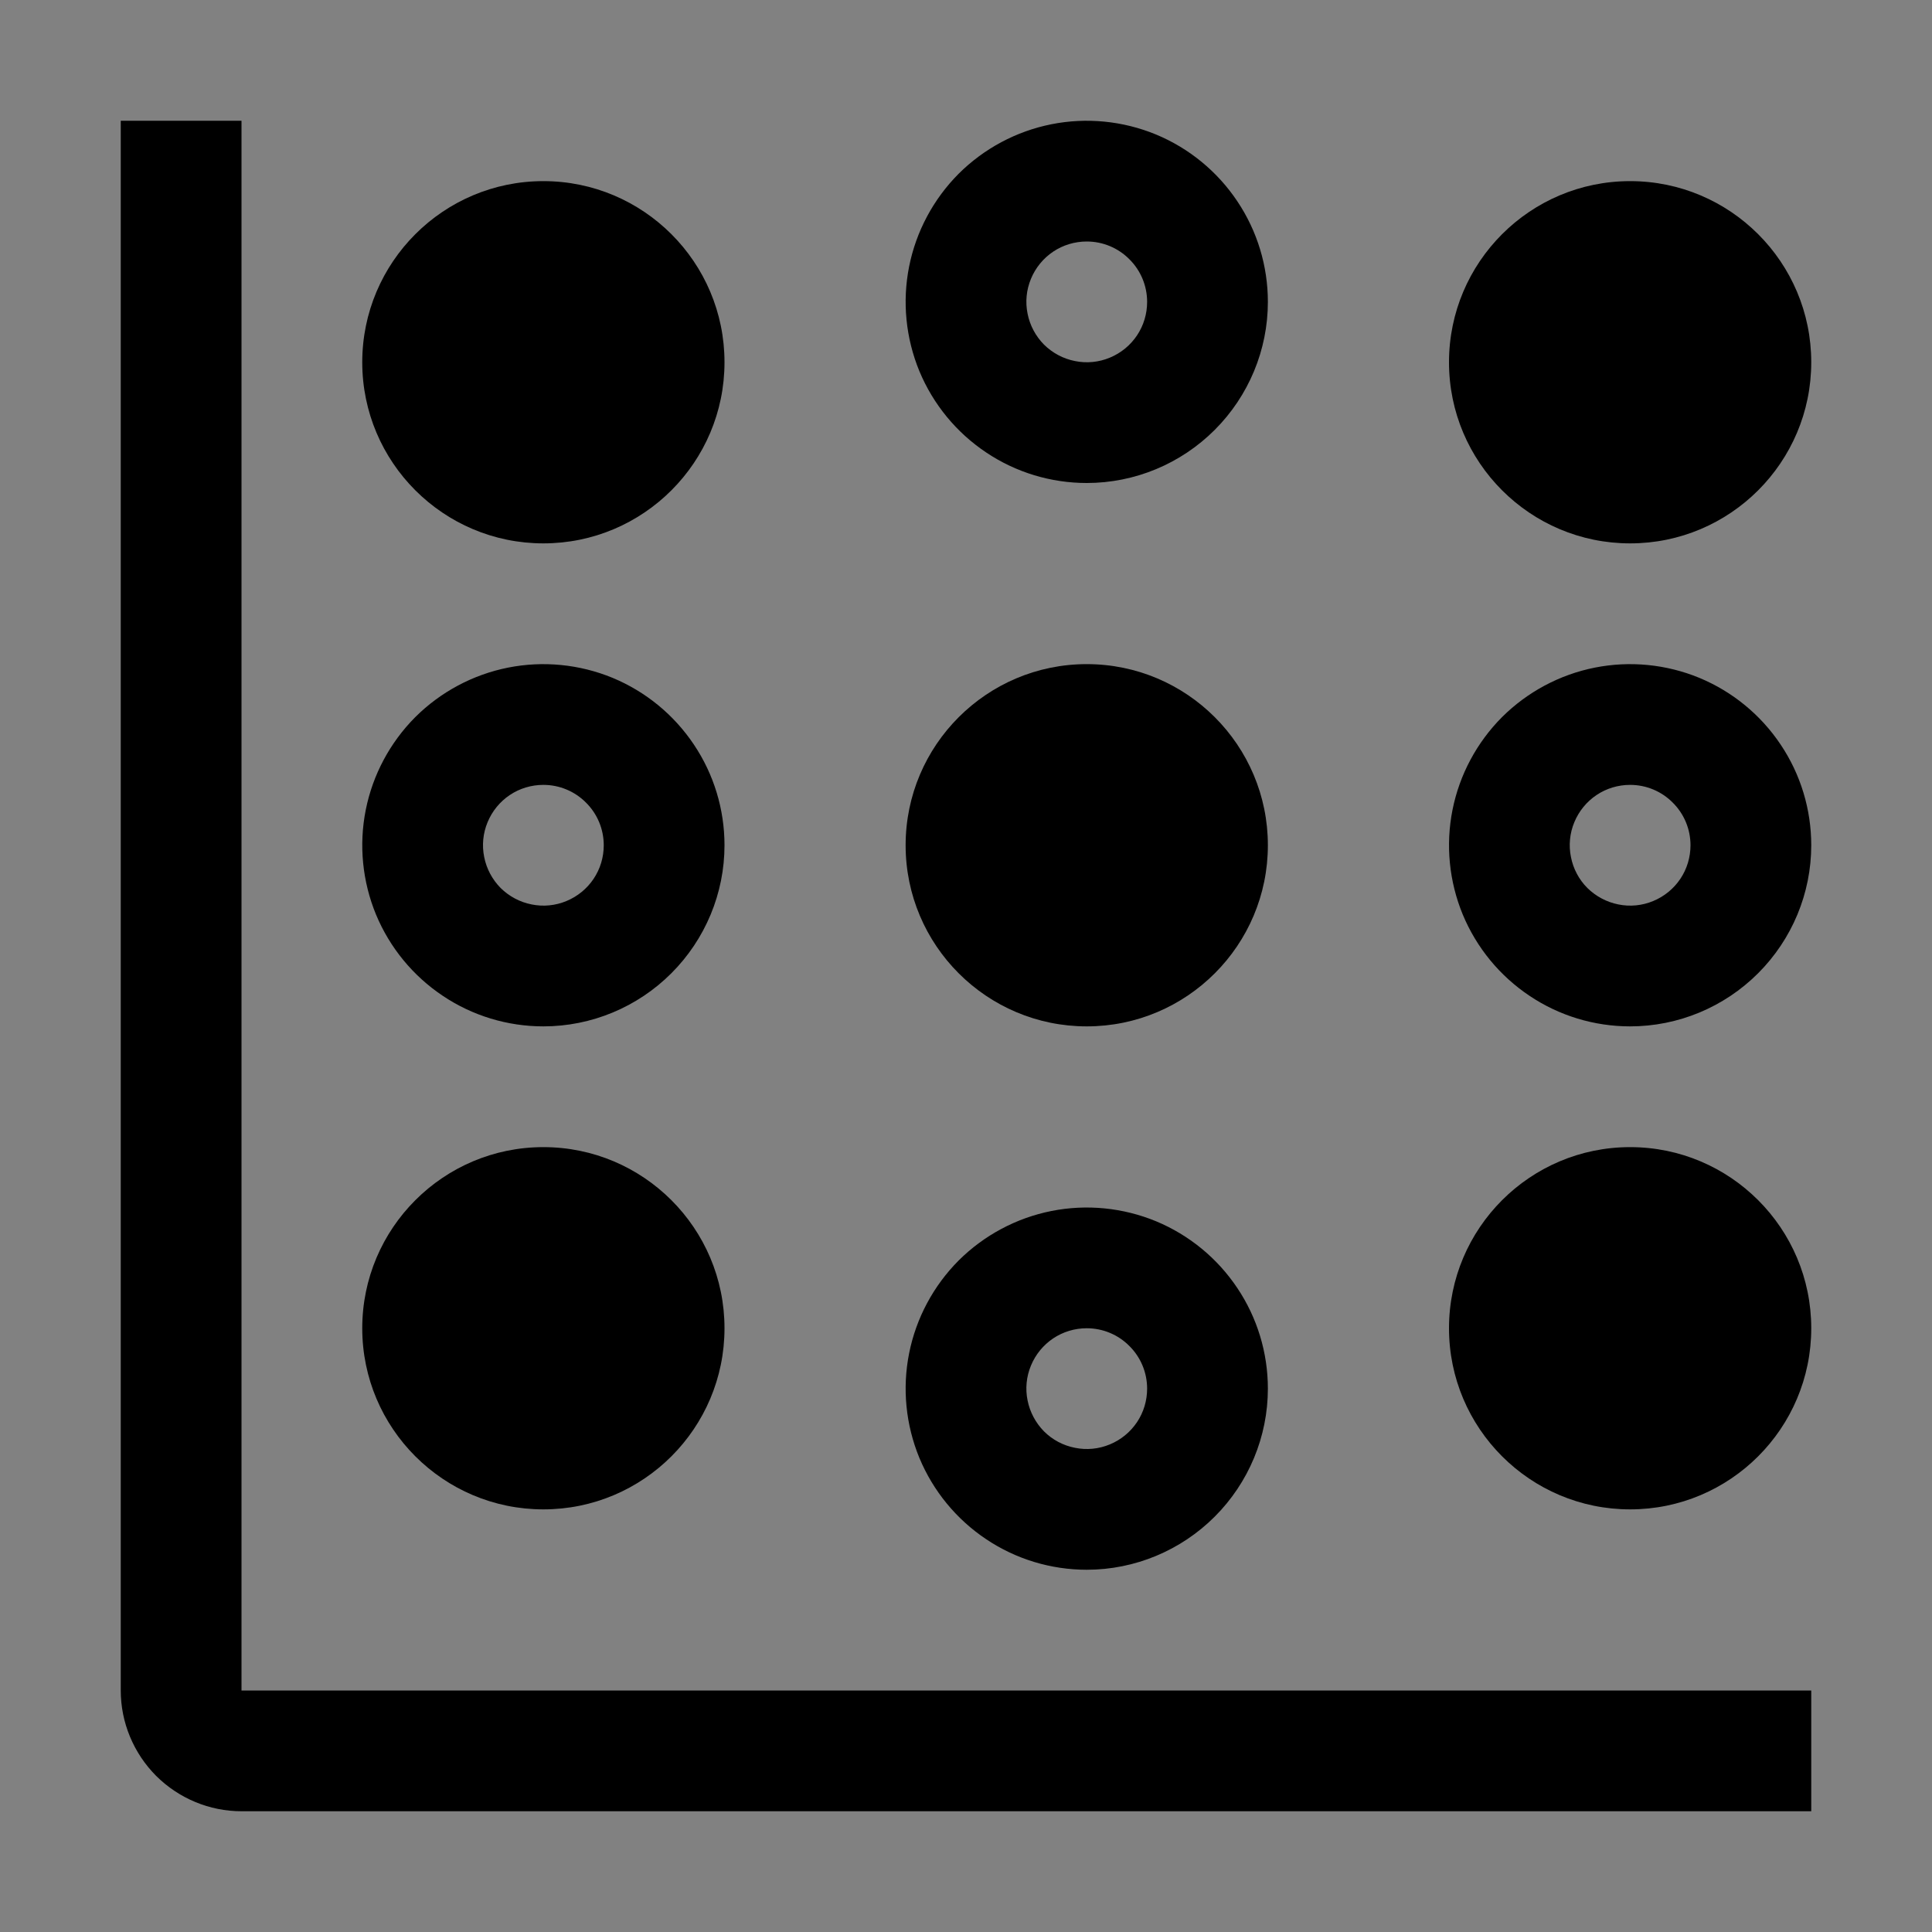 <svg viewBox="0 0 16 16" fill="none" xmlns="http://www.w3.org/2000/svg">
<rect x="0" y="0" width="16" height="16" fill="#808080" stroke="none"/>
<rect width="16" height="16" fill="white" fill-opacity="0.01" style="mix-blend-mode:multiply"/>
<path d="M15 15H2C1.735 15 1.481 14.894 1.293 14.707C1.106 14.519 1 14.265 1 14V1H2V14H15V15Z" fill="currentColor"/>
<path d="M4.5 4.5C5.328 4.5 6 3.828 6 3C6 2.172 5.328 1.5 4.5 1.5C3.672 1.5 3 2.172 3 3C3 3.828 3.672 4.5 4.5 4.5Z" fill="currentColor"/>
<path d="M4.5 12.5C5.328 12.5 6 11.828 6 11C6 10.172 5.328 9.5 4.5 9.5C3.672 9.5 3 10.172 3 11C3 11.828 3.672 12.5 4.5 12.5Z" fill="currentColor"/>
<path d="M9 8.5C9.828 8.5 10.5 7.828 10.5 7C10.5 6.172 9.828 5.5 9 5.5C8.172 5.5 7.5 6.172 7.5 7C7.5 7.828 8.172 8.5 9 8.5Z" fill="currentColor"/>
<path d="M4.5 8.5C4.203 8.5 3.913 8.412 3.667 8.247C3.42 8.082 3.228 7.848 3.114 7.574C3.001 7.3 2.971 6.998 3.029 6.707C3.087 6.416 3.23 6.149 3.439 5.939C3.649 5.73 3.916 5.587 4.207 5.529C4.498 5.471 4.8 5.501 5.074 5.614C5.348 5.728 5.582 5.92 5.747 6.167C5.912 6.413 6 6.703 6 7C6 7.398 5.841 7.779 5.56 8.06C5.279 8.341 4.898 8.5 4.5 8.5ZM4.5 6.5C4.401 6.5 4.304 6.529 4.222 6.584C4.14 6.639 4.076 6.717 4.038 6.809C4 6.9 3.99 7.001 4.01 7.098C4.029 7.195 4.077 7.284 4.146 7.354C4.216 7.423 4.305 7.471 4.402 7.49C4.499 7.51 4.6 7.5 4.691 7.462C4.783 7.424 4.861 7.36 4.916 7.278C4.971 7.196 5 7.099 5 7C5 6.867 4.947 6.74 4.853 6.647C4.76 6.553 4.633 6.5 4.5 6.5Z" fill="currentColor"/>
<path d="M13.5 4.5C14.328 4.5 15 3.828 15 3C15 2.172 14.328 1.5 13.5 1.5C12.672 1.5 12 2.172 12 3C12 3.828 12.672 4.5 13.5 4.5Z" fill="currentColor"/>
<path d="M13.5 12.5C14.328 12.5 15 11.828 15 11C15 10.172 14.328 9.5 13.5 9.5C12.672 9.5 12 10.172 12 11C12 11.828 12.672 12.5 13.5 12.5Z" fill="currentColor"/>
<path d="M13.5 8.5C13.203 8.5 12.913 8.412 12.667 8.247C12.42 8.082 12.228 7.848 12.114 7.574C12.001 7.3 11.971 6.998 12.029 6.707C12.087 6.416 12.23 6.149 12.439 5.939C12.649 5.73 12.916 5.587 13.207 5.529C13.498 5.471 13.8 5.501 14.074 5.614C14.348 5.728 14.582 5.92 14.747 6.167C14.912 6.413 15 6.703 15 7C15 7.398 14.841 7.779 14.56 8.06C14.279 8.341 13.898 8.5 13.5 8.5ZM13.5 6.5C13.401 6.5 13.304 6.529 13.222 6.584C13.14 6.639 13.076 6.717 13.038 6.809C13 6.9 12.99 7.001 13.01 7.098C13.029 7.195 13.076 7.284 13.146 7.354C13.216 7.423 13.306 7.471 13.402 7.49C13.499 7.51 13.6 7.5 13.691 7.462C13.783 7.424 13.861 7.36 13.916 7.278C13.971 7.196 14 7.099 14 7C14 6.867 13.947 6.74 13.853 6.647C13.76 6.553 13.633 6.5 13.5 6.5Z" fill="currentColor"/>
<path d="M9 13C8.703 13 8.413 12.912 8.167 12.747C7.92 12.582 7.728 12.348 7.614 12.074C7.501 11.8 7.471 11.498 7.529 11.207C7.587 10.916 7.73 10.649 7.939 10.439C8.149 10.23 8.416 10.087 8.707 10.029C8.998 9.971 9.3 10.001 9.574 10.114C9.848 10.228 10.082 10.42 10.247 10.667C10.412 10.913 10.5 11.203 10.5 11.5C10.5 11.898 10.341 12.279 10.06 12.56C9.779 12.841 9.398 13 9 13ZM9 11C8.901 11 8.804 11.029 8.722 11.084C8.64 11.139 8.576 11.217 8.538 11.309C8.5 11.4 8.49 11.501 8.51 11.598C8.529 11.694 8.577 11.784 8.646 11.854C8.716 11.924 8.805 11.971 8.902 11.99C8.999 12.01 9.1 12 9.191 11.962C9.283 11.924 9.361 11.86 9.416 11.778C9.471 11.696 9.5 11.599 9.5 11.5C9.5 11.367 9.447 11.24 9.353 11.147C9.26 11.053 9.133 11 9 11Z" fill="currentColor"/>
<path d="M9 4C8.703 4 8.413 3.912 8.167 3.747C7.92 3.582 7.728 3.348 7.614 3.074C7.501 2.8 7.471 2.498 7.529 2.207C7.587 1.916 7.73 1.649 7.939 1.439C8.149 1.23 8.416 1.087 8.707 1.029C8.998 0.971 9.3 1.001 9.574 1.114C9.848 1.228 10.082 1.42 10.247 1.667C10.412 1.913 10.5 2.203 10.5 2.5C10.5 2.898 10.341 3.279 10.06 3.56C9.779 3.841 9.398 4 9 4ZM9 2C8.901 2 8.804 2.029 8.722 2.084C8.64 2.139 8.576 2.217 8.538 2.309C8.5 2.4 8.49 2.501 8.51 2.598C8.529 2.695 8.577 2.784 8.646 2.854C8.716 2.923 8.805 2.971 8.902 2.99C8.999 3.01 9.1 3 9.191 2.962C9.283 2.924 9.361 2.86 9.416 2.778C9.471 2.696 9.5 2.599 9.5 2.5C9.5 2.367 9.447 2.24 9.353 2.147C9.26 2.053 9.133 2 9 2Z" fill="currentColor"/>
</svg>
